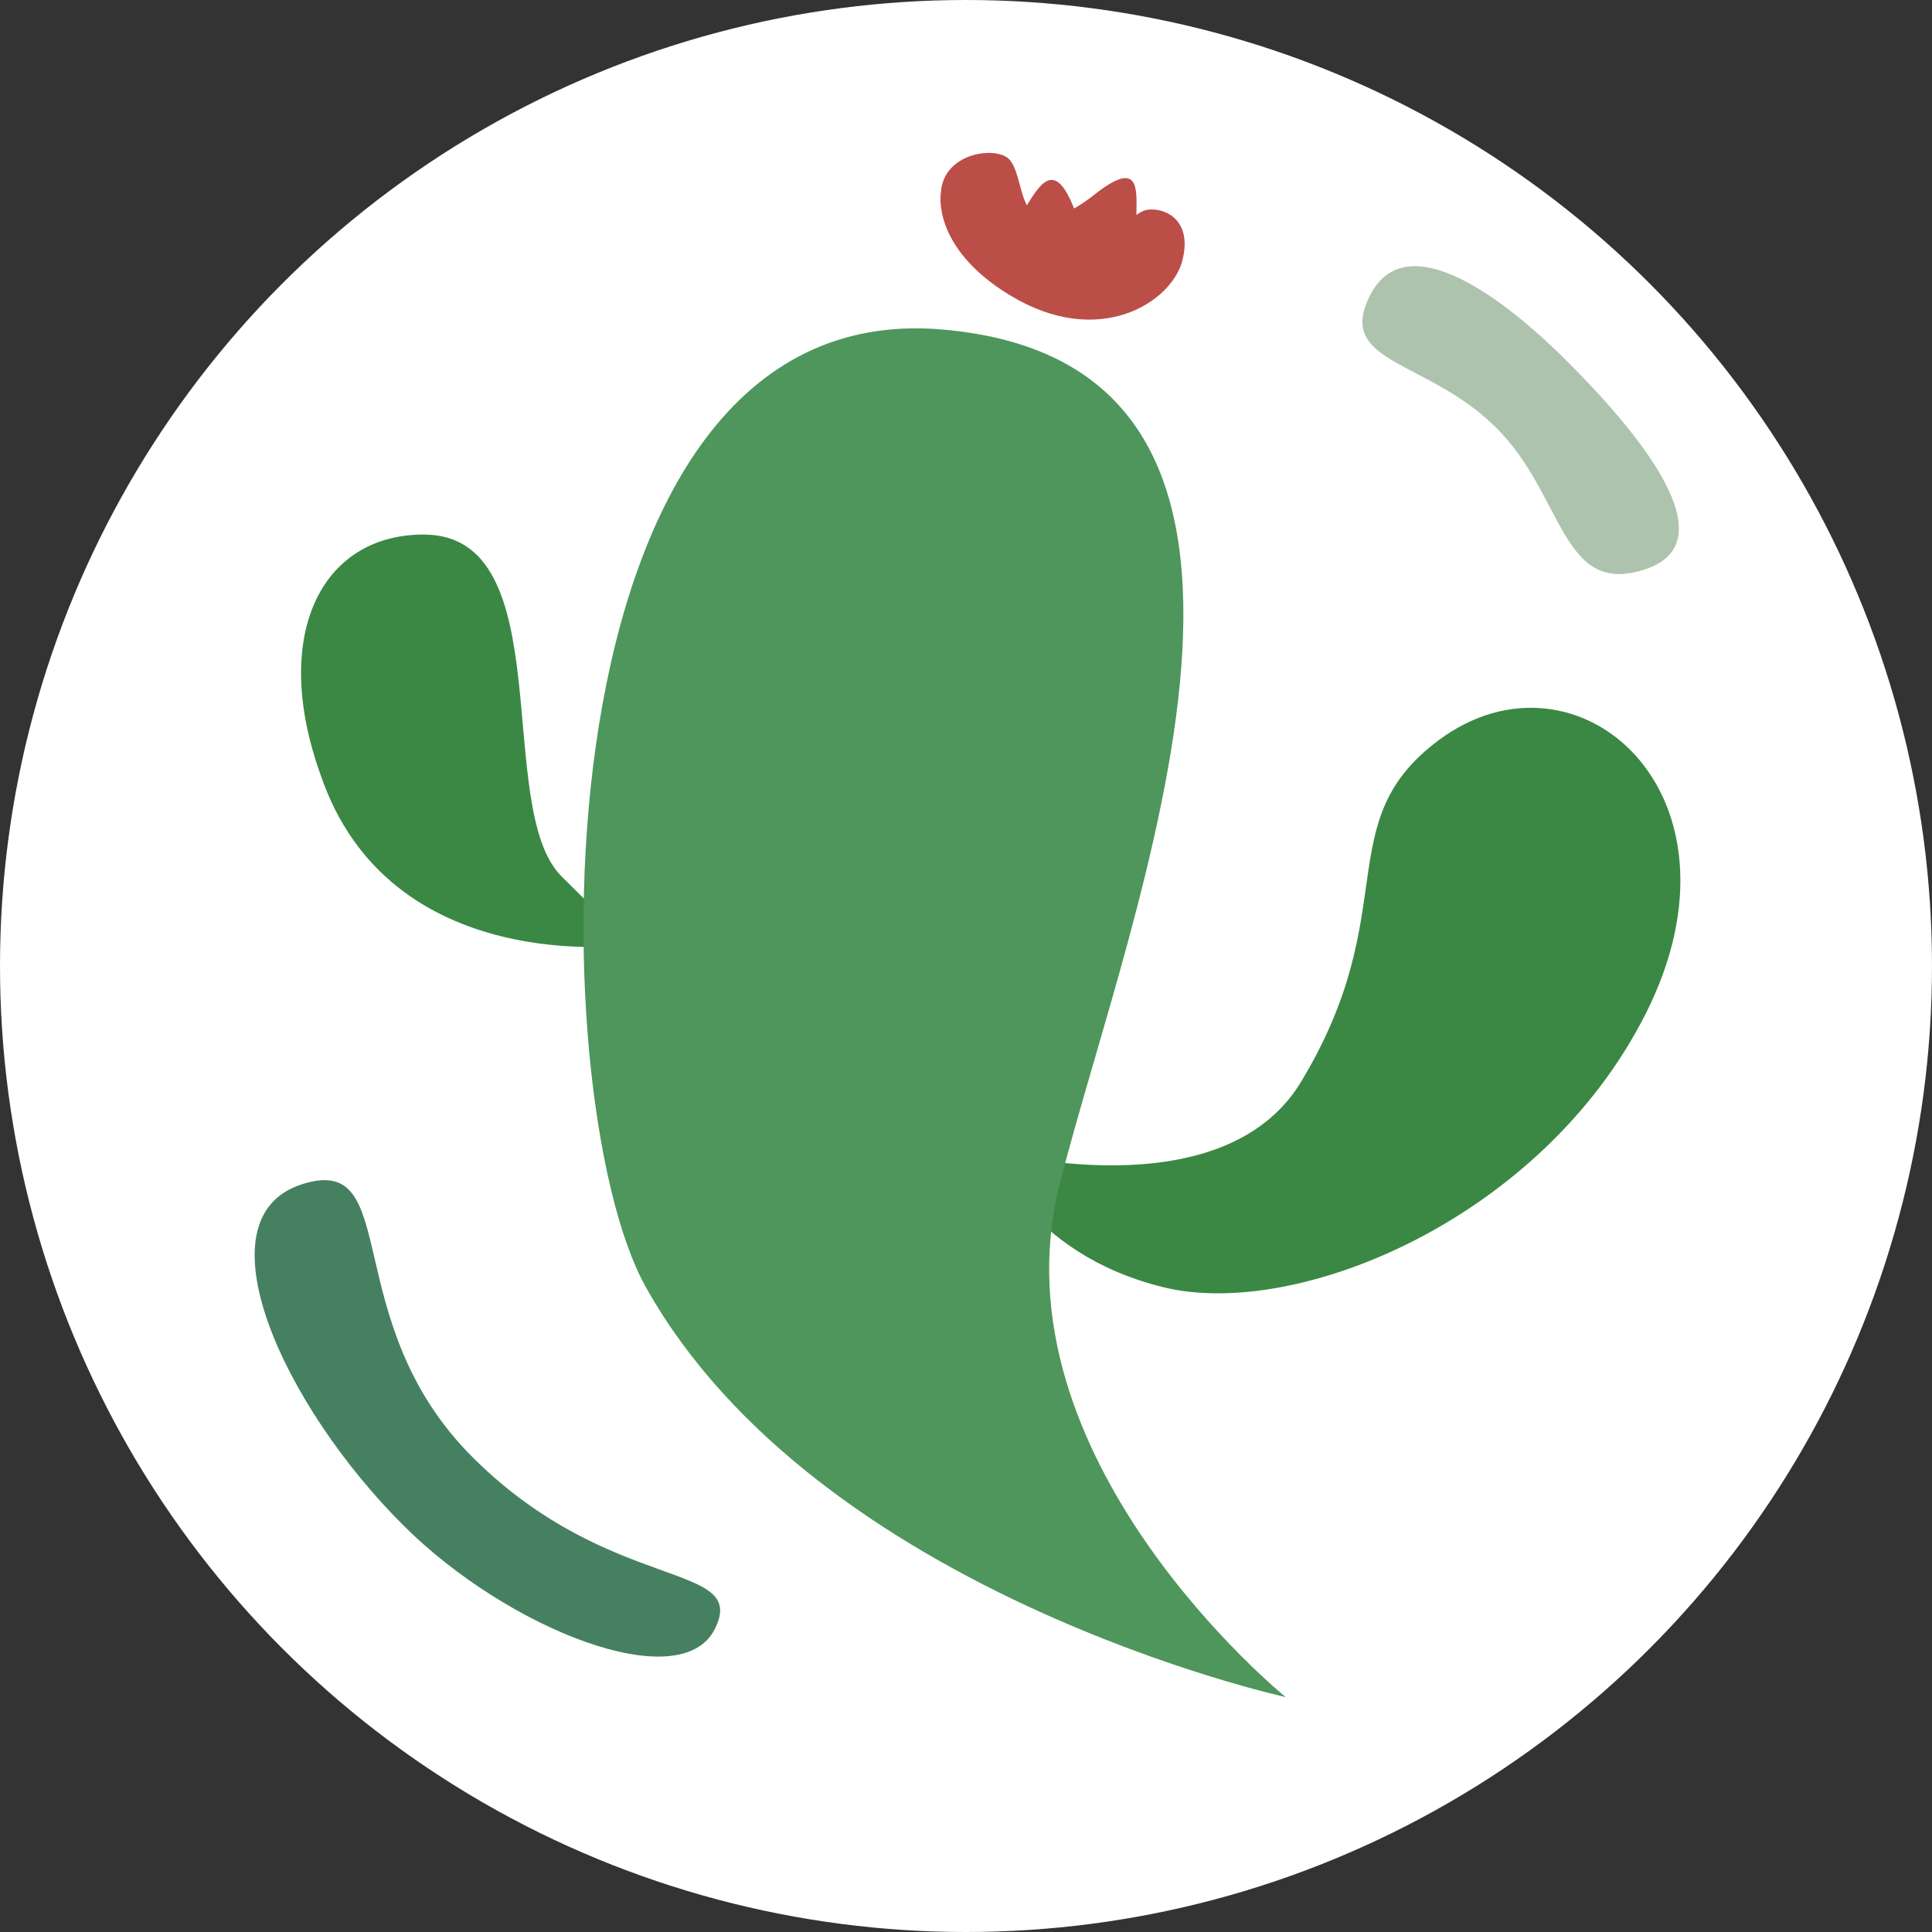 <?xml version="1.0" encoding="UTF-8" standalone="no"?>
<!-- Created with Inkscape (http://www.inkscape.org/) -->

<svg
   width="380mm"
   height="380mm"
   viewBox="0 0 380 380"
   version="1.1"
   id="svg1587"
   xml:space="preserve"
   inkscape:version="1.2.2 (b0a8486541, 2022-12-01)"
   sodipodi:docname="cereus-logo-light.svg"
   xmlns:inkscape="http://www.inkscape.org/namespaces/inkscape"
   xmlns:sodipodi="http://sodipodi.sourceforge.net/DTD/sodipodi-0.dtd"
   xmlns="http://www.w3.org/2000/svg"
   xmlns:svg="http://www.w3.org/2000/svg"><rect x="0" y="0" width="380" height="380" fill="#333333" stroke="none"/><sodipodi:namedview
     id="namedview1589"
     pagecolor="#505050"
     bordercolor="#eeeeee"
     borderopacity="1"
     inkscape:showpageshadow="0"
     inkscape:pageopacity="0"
     inkscape:pagecheckerboard="0"
     inkscape:deskcolor="#505050"
     inkscape:document-units="mm"
     showgrid="false"
     inkscape:zoom="0.23785774"
     inkscape:cx="2001.1962"
     inkscape:cy="559.15776"
     inkscape:window-width="1366"
     inkscape:window-height="709"
     inkscape:window-x="0"
     inkscape:window-y="0"
     inkscape:window-maximized="1"
     inkscape:current-layer="layer1" /><defs
     id="defs1584" /><g
     inkscape:label="Capa 1"
     inkscape:groupmode="layer"
     id="layer1"><g
       id="g314"><circle
         style="fill:#ffffff;fill-opacity:1;fill-rule:evenodd;stroke-width:0.268;paint-order:markers fill stroke"
         id="path1760"
         cx="190"
         cy="190"
         r="190" /><g
         id="g2187"
         transform="matrix(2.86,0,0,2.86,139.095,289.804)"><g
           inkscape:label="Capa 1"
           id="layer1-3"
           transform="matrix(0.265,0,0,0.265,-49.021,-103.234)"><path
             style="fill:#3a8844;fill-opacity:1;stroke:none;stroke-width:0.891px;stroke-linecap:butt;stroke-linejoin:miter;stroke-opacity:1"
             d="m 258.545,305.726 c 0,0 59.943,16.281 80.531,-17.747 26.844,-44.367 7.158,-67.437 35.792,-88.733 35.792,-26.62 82.544,13.755 53.688,70.987 -26.844,53.24 -90.548,79.595 -125.271,70.986 -35.792,-8.873 -44.74,-35.493 -44.74,-35.493 z"
             id="path1067"
             sodipodi:nodetypes="cssssc" /><path
             style="fill:#3a8844;fill-opacity:1;stroke:none;stroke-width:0.891px;stroke-linecap:butt;stroke-linejoin:miter;stroke-opacity:1"
             d="m 111.416,145.91 c 35.792,0 17.896,70.987 35.792,88.733 l 17.896,17.747 c 0,0 -62.636,8.873 -80.531,-44.367 -12.772,-35.668 0,-62.113 26.844,-62.113 z"
             id="path1182"
             sodipodi:nodetypes="ssccs" /><path
             id="path8219"
             style="fill:#bc4e48;fill-opacity:1;stroke:none;stroke-width:0.891px;stroke-linecap:butt;stroke-linejoin:miter;stroke-opacity:1"
             d="m 257.396,46.881 c -5.1,0.25 -11.332,3.317 -11.762,10.297 0,0 -2.639,14.123 17.896,26.619 23.195,14.115 41.941,1.746 44.738,-8.873 2.797,-10.619 -4.417,-13.911 -8.947,-13.311 -0.983,0.13 -1.965,0.646 -2.943,1.352 0.027,-6.571 1.051,-14.721 -10.941,-5.244 -1.633,1.291 -3.415,2.556 -5.24,3.572 -4.936,-12.64 -8.734,-6.498 -12.248,-0.828 -1.966,-3.662 -2.33,-10.208 -4.953,-12.281 -1.198,-0.947 -3.282,-1.416 -5.6,-1.303 z" /><path
             style="fill:#4e965c;fill-opacity:1;stroke:none;stroke-width:0.891px;stroke-linecap:butt;stroke-linejoin:miter;stroke-opacity:1"
             d="m 335.114,447.603 c 0,0 -121.309,-26.523 -166.049,-106.383 C 141.582,292.162 138.631,83.828 245.635,92.67 353.01,101.544 294.337,243.613 276.441,314.6 258.545,385.586 335.114,447.603 335.114,447.603 Z"
             id="path937"
             sodipodi:nodetypes="csszc" /><path
             style="fill:#458161;fill-opacity:1;stroke:none;stroke-width:0.891px;stroke-linecap:butt;stroke-linejoin:miter;stroke-opacity:1"
             d="m 79.586,314.6 c -26.844,8.873 -4.792,57.361 26.844,88.733 26.844,26.62 71.584,44.367 80.531,26.62 8.948,-17.747 -26.844,-8.873 -62.636,-44.367 -35.792,-35.493 -17.896,-79.86 -44.74,-70.986 z"
             id="path11663"
             sodipodi:nodetypes="zsssz" /><path
             style="fill:#adc3ad;fill-opacity:1;stroke:none;stroke-width:0.891px;stroke-linecap:butt;stroke-linejoin:miter;stroke-opacity:1"
             d="m 428.556,154.88 c 22.016,-7.412 -3.1,-36.774 -20.996,-54.521 -17.896,-17.747 -41.64,-34.212 -50.588,-16.465 -8.948,17.747 14.796,16.465 32.692,34.212 17.896,17.747 16.876,44.186 38.892,36.774 z"
             id="path14218"
             sodipodi:nodetypes="zsssz" /></g></g></g></g></svg>
